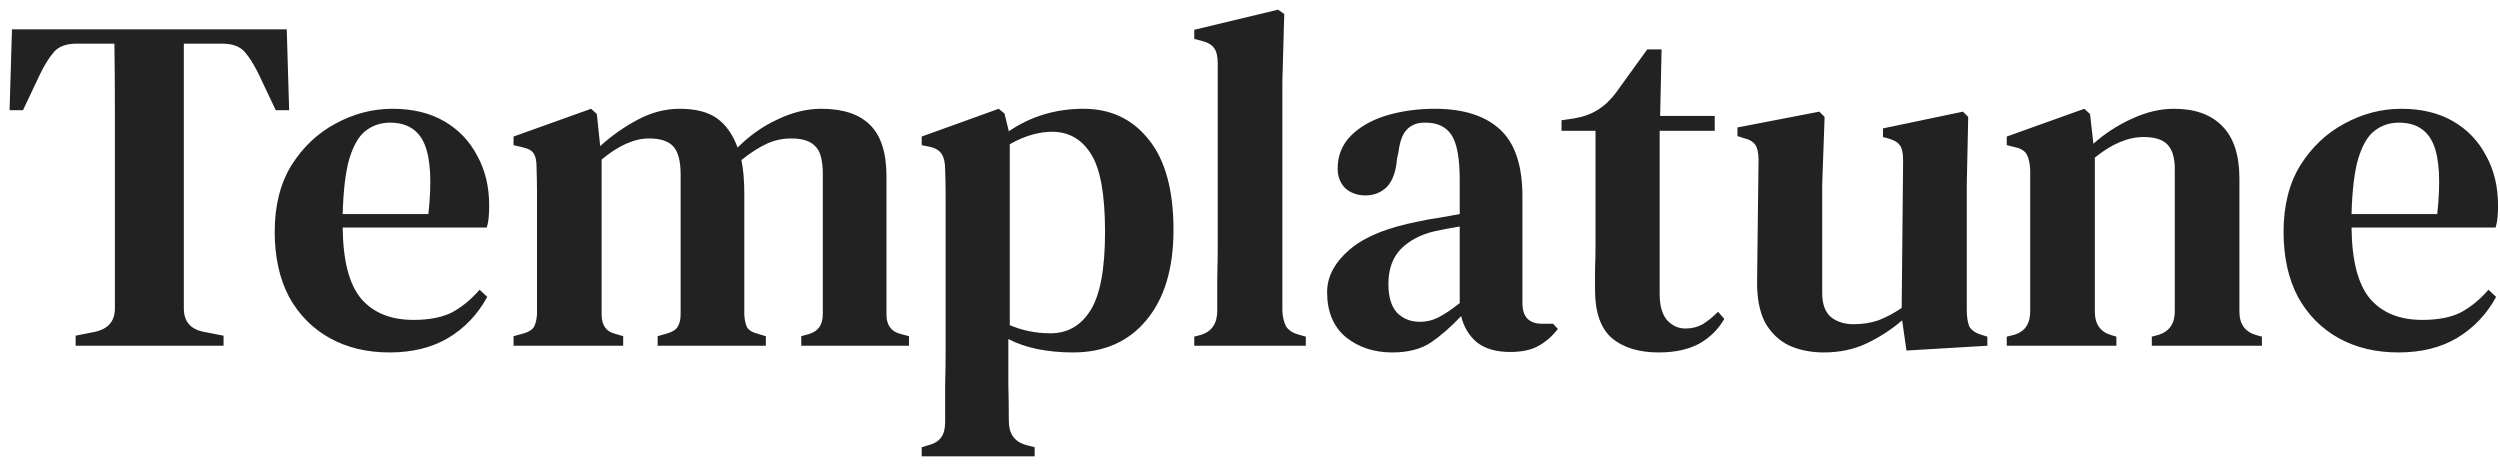 <svg width="188" height="35" viewBox="0 0 188 35" fill="none" xmlns="http://www.w3.org/2000/svg">
<path d="M5.688 26V25.244L7.128 24.956C8.136 24.74 8.64 24.152 8.64 23.192V13.364C8.64 11.684 8.64 10.004 8.64 8.324C8.64 6.644 8.628 4.964 8.604 3.284H5.76C4.992 3.284 4.428 3.488 4.068 3.896C3.708 4.304 3.348 4.88 2.988 5.624L1.728 8.288H0.72L0.9 2.204H21.564L21.744 8.288H20.736L19.476 5.624C19.116 4.88 18.756 4.304 18.396 3.896C18.036 3.488 17.472 3.284 16.704 3.284H13.824V23.192C13.824 24.176 14.328 24.764 15.336 24.956L16.812 25.244V26H5.688ZM29.514 8.18C31.026 8.18 32.322 8.492 33.402 9.116C34.482 9.74 35.31 10.604 35.886 11.708C36.486 12.788 36.786 14.036 36.786 15.452C36.786 15.764 36.774 16.064 36.75 16.352C36.726 16.616 36.678 16.868 36.606 17.108H25.77C25.794 19.58 26.25 21.356 27.138 22.436C28.05 23.516 29.37 24.056 31.098 24.056C32.298 24.056 33.27 23.864 34.014 23.48C34.758 23.072 35.442 22.508 36.066 21.788L36.642 22.328C35.922 23.648 34.938 24.68 33.69 25.424C32.466 26.144 31.002 26.504 29.298 26.504C27.594 26.504 26.094 26.144 24.798 25.424C23.502 24.704 22.482 23.672 21.738 22.328C21.018 20.96 20.658 19.328 20.658 17.432C20.658 15.464 21.078 13.796 21.918 12.428C22.782 11.06 23.886 10.016 25.23 9.296C26.598 8.552 28.026 8.18 29.514 8.18ZM29.334 9.224C28.638 9.224 28.026 9.428 27.498 9.836C26.994 10.22 26.586 10.916 26.274 11.924C25.986 12.908 25.818 14.3 25.77 16.1H32.214C32.478 13.676 32.382 11.924 31.926 10.844C31.47 9.764 30.606 9.224 29.334 9.224ZM38.619 26V25.28L39.411 25.064C39.795 24.944 40.047 24.776 40.167 24.56C40.287 24.32 40.359 24.008 40.383 23.624V16.496C40.383 15.704 40.383 15.032 40.383 14.48C40.383 13.928 40.371 13.28 40.347 12.536C40.347 12.128 40.287 11.816 40.167 11.6C40.047 11.36 39.783 11.192 39.375 11.096L38.619 10.916V10.268L44.451 8.18L44.883 8.576L45.135 10.988C45.975 10.22 46.911 9.56 47.943 9.008C48.975 8.456 50.031 8.18 51.111 8.18C52.311 8.18 53.247 8.42 53.919 8.9C54.591 9.38 55.107 10.112 55.467 11.096C56.379 10.184 57.387 9.476 58.491 8.972C59.595 8.444 60.687 8.18 61.767 8.18C63.399 8.18 64.623 8.588 65.439 9.404C66.255 10.22 66.663 11.504 66.663 13.256V23.66C66.663 24.428 66.999 24.908 67.671 25.1L68.355 25.28V26H60.255V25.28L60.903 25.1C61.551 24.884 61.875 24.392 61.875 23.624V13.076C61.875 12.044 61.683 11.348 61.299 10.988C60.939 10.604 60.339 10.412 59.499 10.412C58.851 10.412 58.239 10.544 57.663 10.808C57.087 11.072 56.451 11.48 55.755 12.032C55.899 12.752 55.971 13.58 55.971 14.516V23.66C55.995 24.068 56.067 24.392 56.187 24.632C56.331 24.848 56.595 25.004 56.979 25.1L57.591 25.28V26H49.455V25.28L50.211 25.064C50.595 24.944 50.847 24.776 50.967 24.56C51.111 24.32 51.183 24.008 51.183 23.624V13.112C51.183 12.128 51.003 11.432 50.643 11.024C50.283 10.616 49.671 10.412 48.807 10.412C47.703 10.412 46.515 10.94 45.243 11.996V23.66C45.243 24.452 45.579 24.932 46.251 25.1L46.863 25.28V26H38.619ZM69.311 34.316V33.632L69.779 33.488C70.259 33.368 70.595 33.164 70.787 32.876C70.979 32.612 71.075 32.228 71.075 31.724C71.075 30.74 71.075 29.804 71.075 28.916C71.099 28.052 71.111 27.212 71.111 26.396V16.496C71.111 15.752 71.111 15.116 71.111 14.588C71.111 14.036 71.099 13.424 71.075 12.752C71.075 12.248 70.991 11.864 70.823 11.6C70.655 11.312 70.331 11.12 69.851 11.024L69.311 10.916V10.268L75.107 8.18L75.539 8.54L75.863 9.872C77.519 8.744 79.391 8.18 81.479 8.18C83.519 8.18 85.151 8.948 86.375 10.484C87.623 12.02 88.247 14.288 88.247 17.288C88.247 20.192 87.563 22.46 86.195 24.092C84.851 25.7 83.015 26.504 80.687 26.504C79.751 26.504 78.863 26.42 78.023 26.252C77.207 26.084 76.475 25.832 75.827 25.496V26.576C75.827 27.296 75.827 28.076 75.827 28.916C75.851 29.756 75.863 30.668 75.863 31.652C75.863 32.612 76.283 33.212 77.123 33.452L77.807 33.632V34.316H69.311ZM78.995 25.064C80.267 25.064 81.263 24.5 81.983 23.372C82.727 22.22 83.099 20.24 83.099 17.432C83.099 14.648 82.751 12.704 82.055 11.6C81.359 10.472 80.375 9.908 79.103 9.908C78.647 9.908 78.155 9.98 77.627 10.124C77.099 10.268 76.535 10.508 75.935 10.844V24.452C76.895 24.86 77.915 25.064 78.995 25.064ZM89.808 26V25.316L90.349 25.172C91.141 24.908 91.537 24.308 91.537 23.372C91.537 22.556 91.537 21.74 91.537 20.924C91.561 20.084 91.573 19.256 91.573 18.44V4.76C91.573 4.256 91.489 3.884 91.32 3.644C91.153 3.38 90.829 3.188 90.349 3.068L89.808 2.924V2.24L96.109 0.728L96.576 1.052L96.433 6.128V23.372C96.457 23.852 96.552 24.248 96.721 24.56C96.912 24.848 97.237 25.052 97.692 25.172L98.197 25.316V26H89.808ZM104.695 26.504C103.327 26.504 102.163 26.12 101.203 25.352C100.267 24.56 99.799 23.432 99.799 21.968C99.799 20.816 100.351 19.76 101.455 18.8C102.583 17.816 104.347 17.096 106.747 16.64C107.155 16.544 107.623 16.46 108.151 16.388C108.703 16.292 109.243 16.196 109.771 16.1V13.544C109.771 11.912 109.567 10.784 109.159 10.16C108.751 9.536 108.103 9.224 107.215 9.224H107.107C106.555 9.224 106.111 9.404 105.775 9.764C105.463 10.1 105.259 10.664 105.163 11.456L105.055 11.924C104.983 12.884 104.731 13.592 104.299 14.048C103.867 14.48 103.327 14.696 102.679 14.696C102.079 14.696 101.575 14.516 101.167 14.156C100.783 13.772 100.591 13.28 100.591 12.68C100.591 11.696 100.927 10.868 101.599 10.196C102.271 9.524 103.159 9.02 104.263 8.684C105.391 8.348 106.603 8.18 107.899 8.18C110.035 8.18 111.667 8.696 112.795 9.728C113.923 10.76 114.487 12.44 114.487 14.768V22.796C114.487 23.828 114.979 24.344 115.963 24.344H116.791L117.151 24.74C116.719 25.292 116.239 25.712 115.711 26C115.183 26.312 114.463 26.468 113.551 26.468C112.519 26.468 111.691 26.228 111.067 25.748C110.467 25.244 110.071 24.584 109.879 23.768C109.111 24.584 108.355 25.244 107.611 25.748C106.867 26.252 105.895 26.504 104.695 26.504ZM106.783 24.2C107.263 24.2 107.719 24.092 108.151 23.876C108.583 23.66 109.123 23.3 109.771 22.796V17.036C109.147 17.132 108.511 17.252 107.863 17.396C106.831 17.636 105.991 18.08 105.343 18.728C104.719 19.376 104.407 20.252 104.407 21.356C104.407 22.316 104.623 23.036 105.055 23.516C105.511 23.972 106.087 24.2 106.783 24.2ZM124.735 26.504C123.247 26.504 122.071 26.144 121.207 25.424C120.367 24.68 119.947 23.48 119.947 21.824C119.947 21.248 119.947 20.708 119.947 20.204C119.971 19.676 119.983 19.064 119.983 18.368V9.836H117.427V9.044L118.399 8.9C119.095 8.78 119.683 8.564 120.163 8.252C120.667 7.94 121.123 7.508 121.531 6.956L123.871 3.716H124.951L124.843 8.72H128.947V9.836H124.807V22.112C124.807 22.976 124.987 23.624 125.347 24.056C125.731 24.488 126.199 24.704 126.751 24.704C127.231 24.704 127.663 24.596 128.047 24.38C128.431 24.14 128.815 23.828 129.199 23.444L129.667 23.984C129.211 24.776 128.575 25.4 127.759 25.856C126.943 26.288 125.935 26.504 124.735 26.504ZM137.138 26.504C136.202 26.504 135.35 26.336 134.582 26C133.814 25.64 133.202 25.064 132.746 24.272C132.314 23.456 132.11 22.388 132.134 21.068L132.242 12.032C132.242 11.504 132.158 11.12 131.99 10.88C131.822 10.64 131.522 10.472 131.09 10.376L130.658 10.232V9.584L136.814 8.396L137.21 8.792L137.03 13.868V22.04C137.03 22.856 137.246 23.456 137.678 23.84C138.134 24.2 138.698 24.38 139.37 24.38C140.066 24.38 140.69 24.284 141.242 24.092C141.818 23.876 142.406 23.564 143.006 23.156L143.114 12.068C143.114 11.516 143.03 11.132 142.862 10.916C142.718 10.7 142.43 10.532 141.998 10.412L141.602 10.304V9.656L147.614 8.396L148.01 8.792L147.902 13.868V23.3C147.902 23.804 147.962 24.212 148.082 24.524C148.226 24.812 148.526 25.028 148.982 25.172L149.45 25.316V26L143.366 26.36L143.042 24.092C142.226 24.788 141.338 25.364 140.378 25.82C139.418 26.276 138.338 26.504 137.138 26.504ZM150.908 26V25.316L151.484 25.172C152.276 24.932 152.672 24.344 152.672 23.408V12.788C152.648 12.284 152.564 11.9 152.42 11.636C152.276 11.348 151.964 11.156 151.484 11.06L150.908 10.916V10.268L156.74 8.18L157.172 8.576L157.424 10.808C158.288 10.04 159.248 9.416 160.304 8.936C161.384 8.432 162.44 8.18 163.472 8.18C165.056 8.18 166.268 8.612 167.108 9.476C167.972 10.34 168.404 11.66 168.404 13.436V23.444C168.404 24.38 168.836 24.968 169.7 25.208L170.096 25.316V26H161.816V25.316L162.356 25.172C163.148 24.908 163.544 24.32 163.544 23.408V12.716C163.544 11.876 163.364 11.264 163.004 10.88C162.644 10.496 162.044 10.304 161.204 10.304C160.028 10.304 158.804 10.82 157.532 11.852V23.444C157.532 24.38 157.952 24.968 158.792 25.208L159.152 25.316V26H150.908ZM180.58 8.18C182.092 8.18 183.388 8.492 184.468 9.116C185.548 9.74 186.376 10.604 186.952 11.708C187.552 12.788 187.852 14.036 187.852 15.452C187.852 15.764 187.84 16.064 187.816 16.352C187.792 16.616 187.744 16.868 187.672 17.108H176.836C176.86 19.58 177.316 21.356 178.204 22.436C179.116 23.516 180.436 24.056 182.164 24.056C183.364 24.056 184.336 23.864 185.08 23.48C185.824 23.072 186.508 22.508 187.132 21.788L187.708 22.328C186.988 23.648 186.004 24.68 184.756 25.424C183.532 26.144 182.068 26.504 180.364 26.504C178.66 26.504 177.16 26.144 175.864 25.424C174.568 24.704 173.548 23.672 172.804 22.328C172.084 20.96 171.724 19.328 171.724 17.432C171.724 15.464 172.144 13.796 172.984 12.428C173.848 11.06 174.952 10.016 176.296 9.296C177.664 8.552 179.092 8.18 180.58 8.18ZM180.4 9.224C179.704 9.224 179.092 9.428 178.564 9.836C178.06 10.22 177.652 10.916 177.34 11.924C177.052 12.908 176.884 14.3 176.836 16.1H183.28C183.544 13.676 183.448 11.924 182.992 10.844C182.536 9.764 181.672 9.224 180.4 9.224Z" fill="#222222"/>
</svg>
